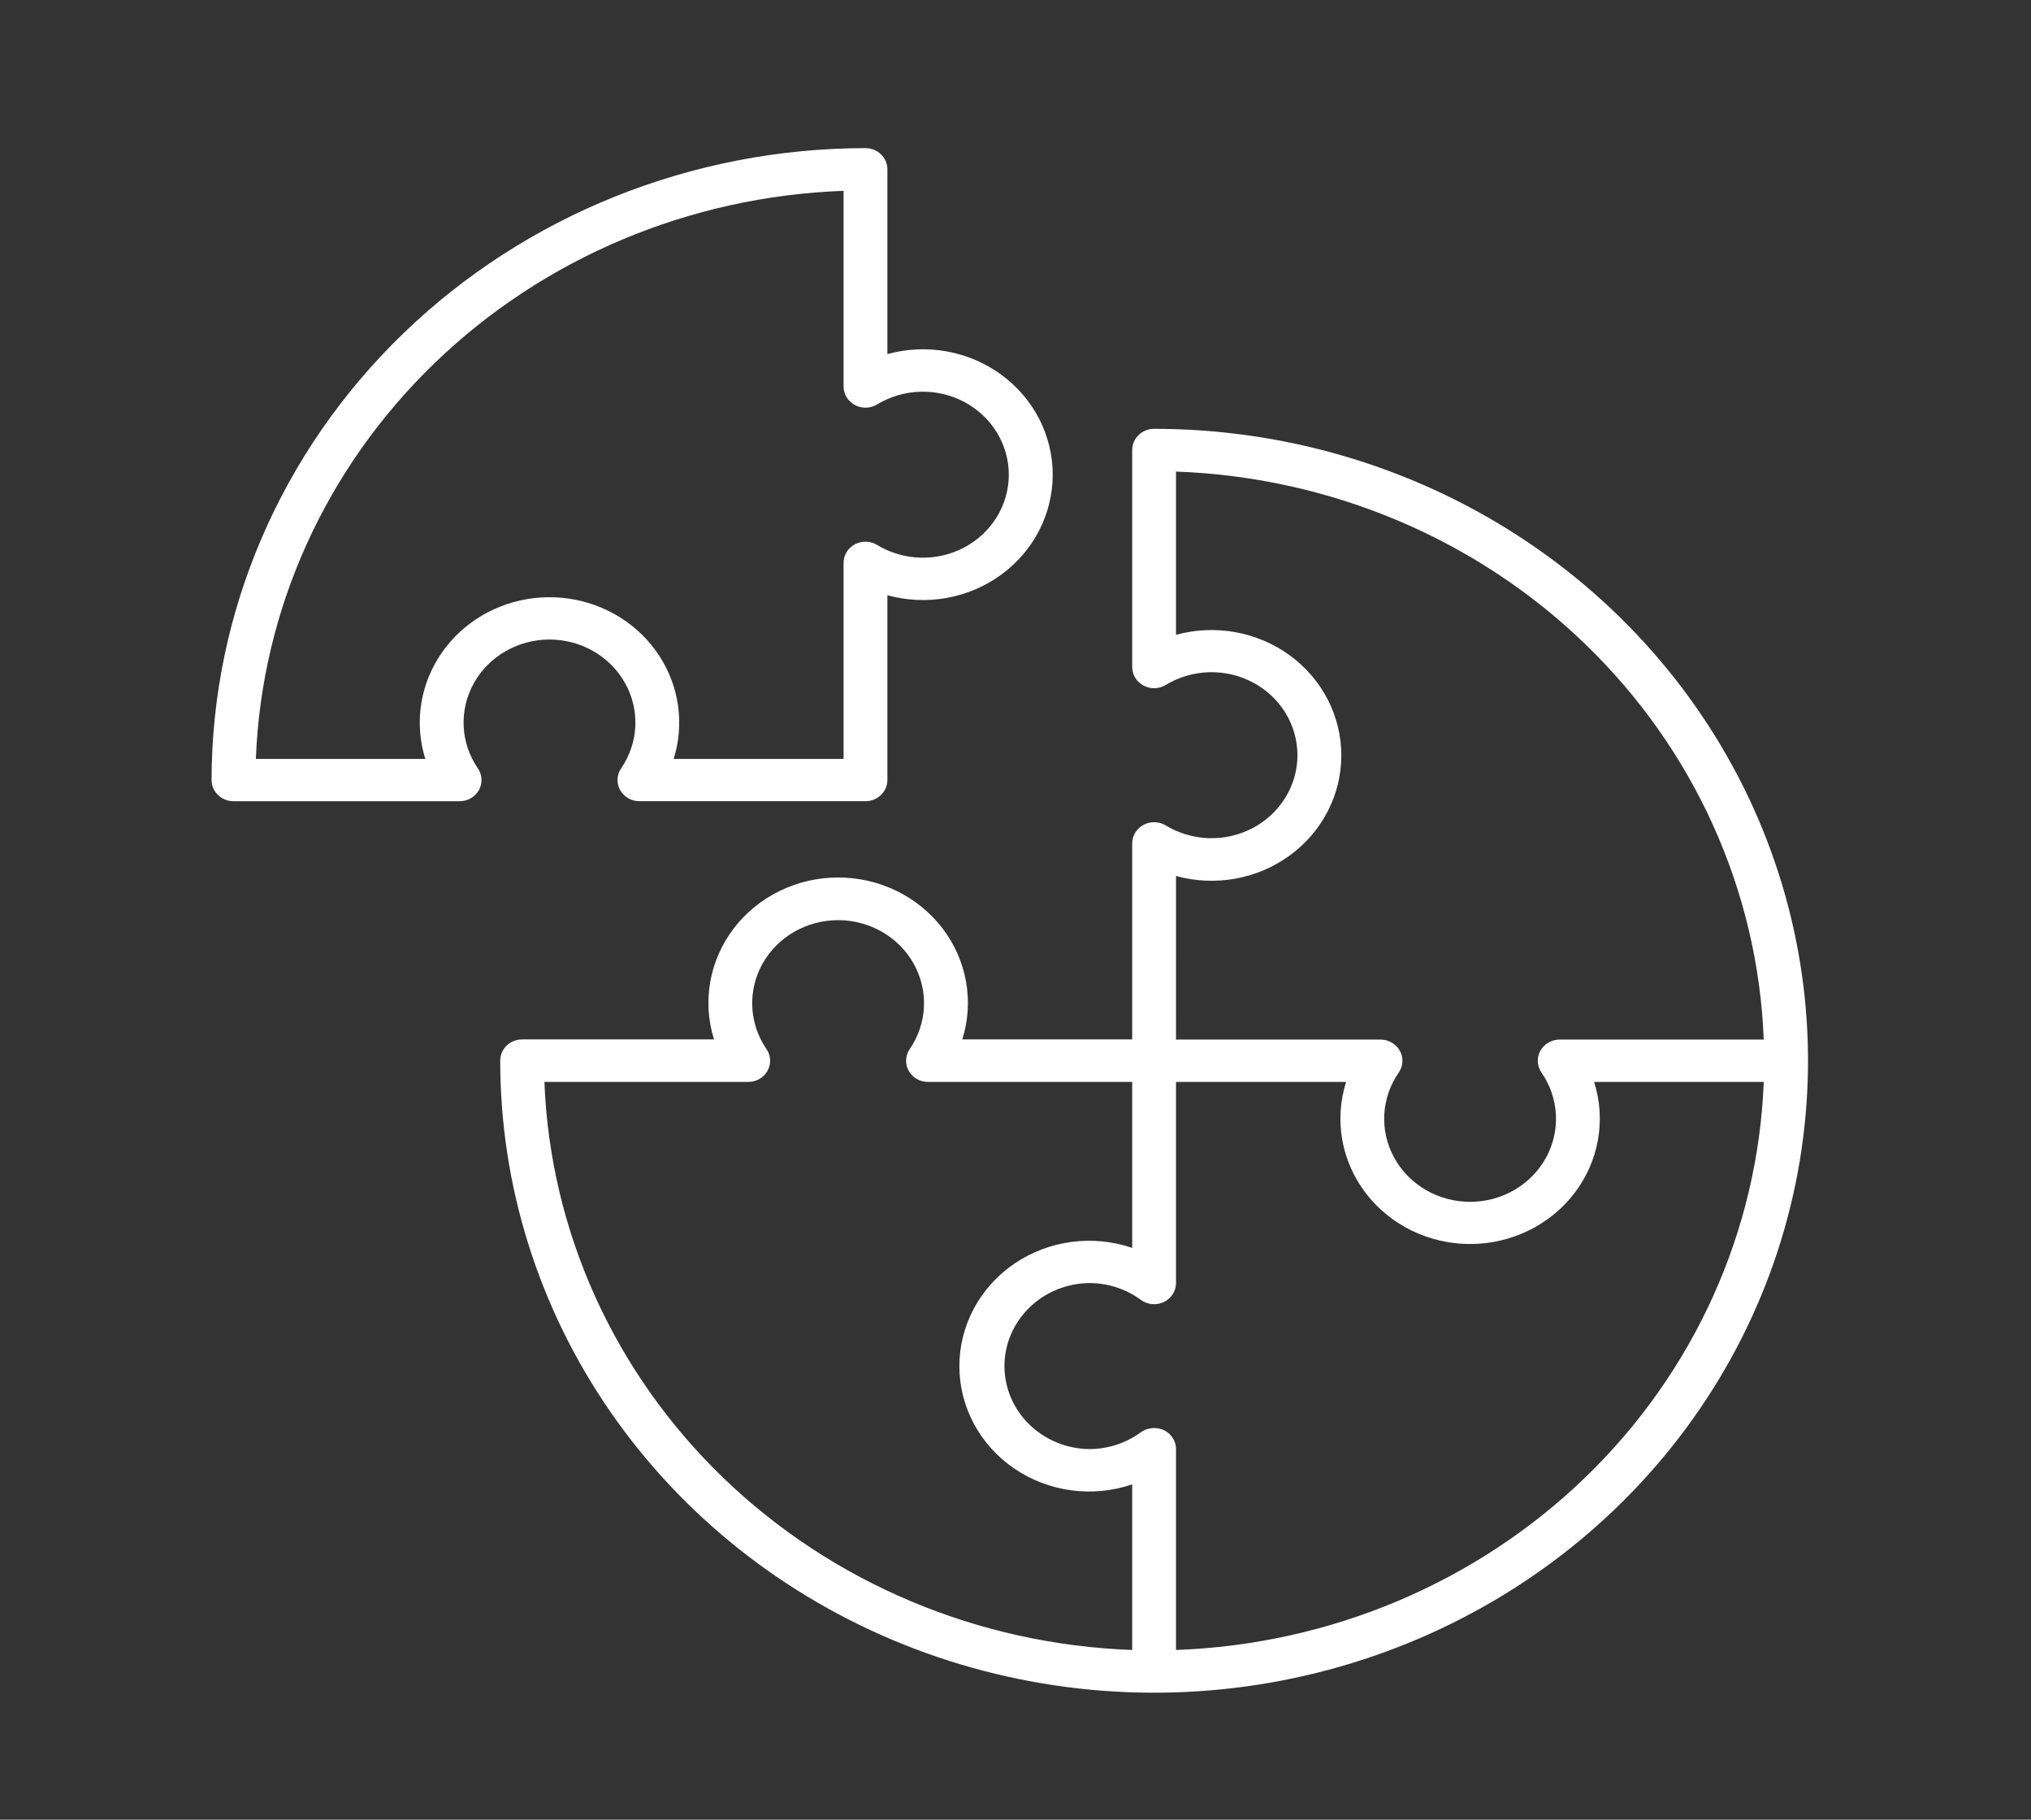 <svg width="96" height="86" viewBox="0 0 96 86" fill="none" xmlns="http://www.w3.org/2000/svg">
<rect x="0" y="0" width="96" height="86" fill="#333333" stroke="none"/>
<g id="noun-puzzle-5762895">
<path id="Vector" d="M54.551 20.267C54.277 20.267 54.013 20.372 53.819 20.56C53.625 20.748 53.516 21.002 53.516 21.268V31.531C53.517 31.71 53.568 31.884 53.662 32.038C53.757 32.191 53.892 32.317 54.054 32.403C54.216 32.489 54.399 32.531 54.584 32.525C54.768 32.52 54.948 32.466 55.104 32.371C55.719 31.997 56.425 31.79 57.151 31.77C57.876 31.75 58.594 31.918 59.23 32.257C59.865 32.596 60.395 33.094 60.763 33.698C61.132 34.302 61.327 34.99 61.327 35.692C61.327 36.393 61.132 37.081 60.763 37.685C60.395 38.289 59.865 38.787 59.23 39.126C58.594 39.465 57.876 39.633 57.151 39.613C56.425 39.593 55.719 39.386 55.104 39.012C54.948 38.917 54.767 38.864 54.582 38.859C54.397 38.854 54.214 38.897 54.052 38.983C53.89 39.069 53.755 39.196 53.66 39.35C53.566 39.504 53.516 39.68 53.516 39.859V49.125H45.485C45.764 48.239 45.824 47.302 45.661 46.389C45.498 45.477 45.116 44.614 44.546 43.87C43.975 43.126 43.233 42.521 42.377 42.105C41.521 41.688 40.576 41.471 39.618 41.471C38.659 41.471 37.714 41.688 36.858 42.105C36.002 42.521 35.26 43.126 34.689 43.87C34.119 44.614 33.737 45.477 33.574 46.389C33.411 47.302 33.471 48.239 33.751 49.125H24.68C24.544 49.125 24.409 49.151 24.283 49.201C24.158 49.251 24.044 49.325 23.947 49.418C23.851 49.511 23.775 49.621 23.723 49.742C23.671 49.864 23.644 49.994 23.644 50.125C23.642 56.033 25.454 61.808 28.849 66.721C32.244 71.633 37.071 75.463 42.718 77.724C48.366 79.986 54.581 80.579 60.577 79.427C66.574 78.275 72.082 75.432 76.405 71.255C80.729 67.078 83.673 61.757 84.866 55.963C86.059 50.169 85.448 44.163 83.108 38.705C80.769 33.248 76.807 28.583 71.724 25.301C66.641 22.019 60.665 20.267 54.551 20.267ZM55.587 41.4C56.499 41.651 57.46 41.695 58.392 41.527C59.325 41.359 60.205 40.984 60.963 40.431C61.72 39.879 62.334 39.164 62.758 38.344C63.181 37.523 63.401 36.619 63.401 35.702C63.401 34.785 63.181 33.88 62.758 33.059C62.334 32.239 61.72 31.524 60.963 30.972C60.205 30.419 59.325 30.045 58.392 29.877C57.46 29.709 56.499 29.752 55.587 30.003V22.287C62.868 22.549 69.778 25.462 74.93 30.441C80.082 35.419 83.096 42.096 83.367 49.132H73.72C73.532 49.132 73.348 49.182 73.187 49.276C73.027 49.369 72.895 49.503 72.807 49.663C72.719 49.824 72.677 50.004 72.687 50.185C72.697 50.366 72.757 50.541 72.862 50.692C73.271 51.283 73.507 51.97 73.544 52.68C73.581 53.39 73.417 54.097 73.071 54.724C72.724 55.351 72.208 55.876 71.577 56.242C70.946 56.608 70.224 56.801 69.488 56.801C68.752 56.801 68.03 56.608 67.399 56.242C66.768 55.876 66.251 55.351 65.905 54.724C65.558 54.097 65.395 53.39 65.431 52.68C65.468 51.97 65.704 51.283 66.114 50.692C66.218 50.541 66.279 50.366 66.288 50.185C66.298 50.004 66.257 49.824 66.168 49.663C66.08 49.503 65.949 49.369 65.788 49.276C65.627 49.182 65.443 49.132 65.255 49.132H55.586L55.587 41.4ZM25.733 51.133H35.367C35.554 51.133 35.738 51.084 35.899 50.992C36.06 50.899 36.191 50.766 36.28 50.606C36.368 50.447 36.41 50.267 36.402 50.087C36.393 49.906 36.334 49.731 36.23 49.58C35.824 48.989 35.592 48.302 35.558 47.594C35.525 46.885 35.69 46.181 36.037 45.556C36.385 44.931 36.901 44.409 37.531 44.045C38.161 43.681 38.881 43.488 39.615 43.488C40.349 43.488 41.07 43.681 41.7 44.045C42.33 44.409 42.846 44.931 43.193 45.556C43.541 46.181 43.706 46.885 43.672 47.594C43.638 48.302 43.406 48.989 43.001 49.58C42.897 49.731 42.838 49.906 42.829 50.087C42.82 50.267 42.862 50.447 42.951 50.606C43.039 50.766 43.171 50.899 43.332 50.992C43.493 51.084 43.676 51.133 43.864 51.133H53.516V58.977C52.591 58.662 51.602 58.566 50.631 58.697C49.66 58.828 48.736 59.182 47.935 59.73C47.135 60.277 46.483 61.002 46.032 61.843C45.582 62.685 45.347 63.618 45.347 64.566C45.347 65.513 45.582 66.446 46.032 67.288C46.483 68.129 47.135 68.854 47.935 69.401C48.736 69.949 49.66 70.303 50.631 70.434C51.602 70.565 52.591 70.469 53.516 70.154V77.98C46.234 77.719 39.323 74.806 34.17 69.827C29.017 64.848 26.004 58.17 25.733 51.133ZM55.587 77.98V68.486C55.587 68.3 55.533 68.117 55.431 67.959C55.33 67.8 55.185 67.672 55.012 67.59C54.883 67.531 54.742 67.499 54.599 67.496C54.583 67.496 54.568 67.486 54.551 67.486C54.535 67.486 54.522 67.492 54.508 67.492C54.438 67.496 54.369 67.507 54.301 67.525C54.269 67.533 54.236 67.536 54.205 67.546C54.105 67.58 54.011 67.629 53.925 67.689C53.221 68.209 52.359 68.489 51.473 68.486C50.408 68.469 49.392 68.049 48.645 67.314C47.897 66.58 47.478 65.592 47.478 64.562C47.478 63.533 47.897 62.544 48.645 61.81C49.392 61.076 50.408 60.655 51.473 60.639C52.359 60.636 53.221 60.916 53.925 61.435C54.079 61.548 54.262 61.617 54.454 61.635C54.646 61.653 54.84 61.618 55.012 61.536C55.185 61.453 55.33 61.325 55.432 61.166C55.533 61.008 55.587 60.825 55.587 60.639V51.133H63.627C63.346 52.019 63.283 52.956 63.445 53.87C63.607 54.783 63.988 55.647 64.558 56.392C65.128 57.137 65.871 57.742 66.728 58.16C67.584 58.577 68.529 58.794 69.488 58.794C70.447 58.794 71.393 58.577 72.249 58.16C73.105 57.742 73.848 57.137 74.418 56.392C74.988 55.647 75.37 54.783 75.531 53.87C75.693 52.956 75.631 52.019 75.35 51.133H83.367C83.097 58.169 80.083 64.847 74.931 69.826C69.778 74.805 62.868 77.718 55.587 77.98ZM25.974 30.225C26.707 30.225 27.427 30.417 28.057 30.781C28.687 31.145 29.203 31.667 29.55 32.292C29.898 32.916 30.063 33.62 30.029 34.328C29.996 35.037 29.764 35.723 29.359 36.314C29.256 36.465 29.197 36.64 29.189 36.82C29.18 37.001 29.223 37.18 29.311 37.339C29.4 37.498 29.531 37.631 29.692 37.724C29.852 37.817 30.036 37.866 30.223 37.866H40.909C41.184 37.866 41.447 37.761 41.641 37.573C41.835 37.386 41.944 37.132 41.945 36.866V28.132C42.857 28.383 43.818 28.427 44.751 28.259C45.684 28.09 46.563 27.716 47.321 27.163C48.078 26.611 48.693 25.896 49.116 25.076C49.539 24.255 49.759 23.35 49.759 22.433C49.759 21.517 49.539 20.612 49.116 19.791C48.693 18.971 48.078 18.256 47.321 17.704C46.563 17.151 45.684 16.776 44.751 16.608C43.818 16.44 42.857 16.484 41.945 16.735V8.001C41.945 7.735 41.836 7.481 41.642 7.293C41.447 7.105 41.184 7 40.909 7C32.715 7.009 24.858 10.159 19.063 15.758C13.269 21.357 10.009 28.949 10 36.867C10 36.999 10.027 37.129 10.079 37.25C10.131 37.372 10.208 37.482 10.304 37.575C10.4 37.667 10.514 37.741 10.64 37.791C10.766 37.841 10.9 37.867 11.037 37.867H21.724C21.912 37.867 22.095 37.818 22.256 37.726C22.417 37.633 22.548 37.5 22.637 37.34C22.725 37.181 22.767 37.001 22.759 36.821C22.75 36.64 22.691 36.465 22.587 36.314C22.182 35.723 21.95 35.037 21.916 34.328C21.883 33.62 22.049 32.916 22.396 32.291C22.743 31.666 23.259 31.145 23.889 30.781C24.519 30.417 25.24 30.225 25.974 30.225ZM19.841 34.148C19.841 34.731 19.93 35.31 20.104 35.867H12.094C12.364 28.83 15.377 22.153 20.53 17.173C25.682 12.194 32.592 9.281 39.874 9.019V18.268C39.874 18.447 39.924 18.622 40.018 18.776C40.112 18.93 40.247 19.057 40.409 19.143C40.571 19.229 40.754 19.272 40.939 19.267C41.123 19.262 41.304 19.209 41.46 19.114C42.075 18.741 42.781 18.533 43.507 18.513C44.232 18.493 44.95 18.661 45.586 19C46.221 19.339 46.751 19.836 47.12 20.441C47.489 21.044 47.684 21.733 47.684 22.434C47.684 23.136 47.489 23.825 47.12 24.429C46.751 25.033 46.221 25.53 45.586 25.869C44.95 26.208 44.232 26.376 43.507 26.356C42.781 26.336 42.075 26.128 41.46 25.755C41.304 25.659 41.123 25.606 40.938 25.601C40.753 25.596 40.57 25.639 40.408 25.725C40.246 25.812 40.111 25.938 40.017 26.092C39.923 26.246 39.873 26.422 39.873 26.601V35.867H31.843C32.098 35.052 32.168 34.194 32.049 33.35C31.93 32.507 31.625 31.698 31.153 30.979C30.681 30.259 30.055 29.647 29.316 29.183C28.578 28.719 27.744 28.414 26.872 28.289C26.001 28.164 25.112 28.222 24.265 28.46C23.419 28.697 22.636 29.107 21.969 29.663C21.302 30.219 20.766 30.908 20.399 31.682C20.032 32.456 19.842 33.297 19.841 34.148Z" fill="white"/>
</g>
</svg>
